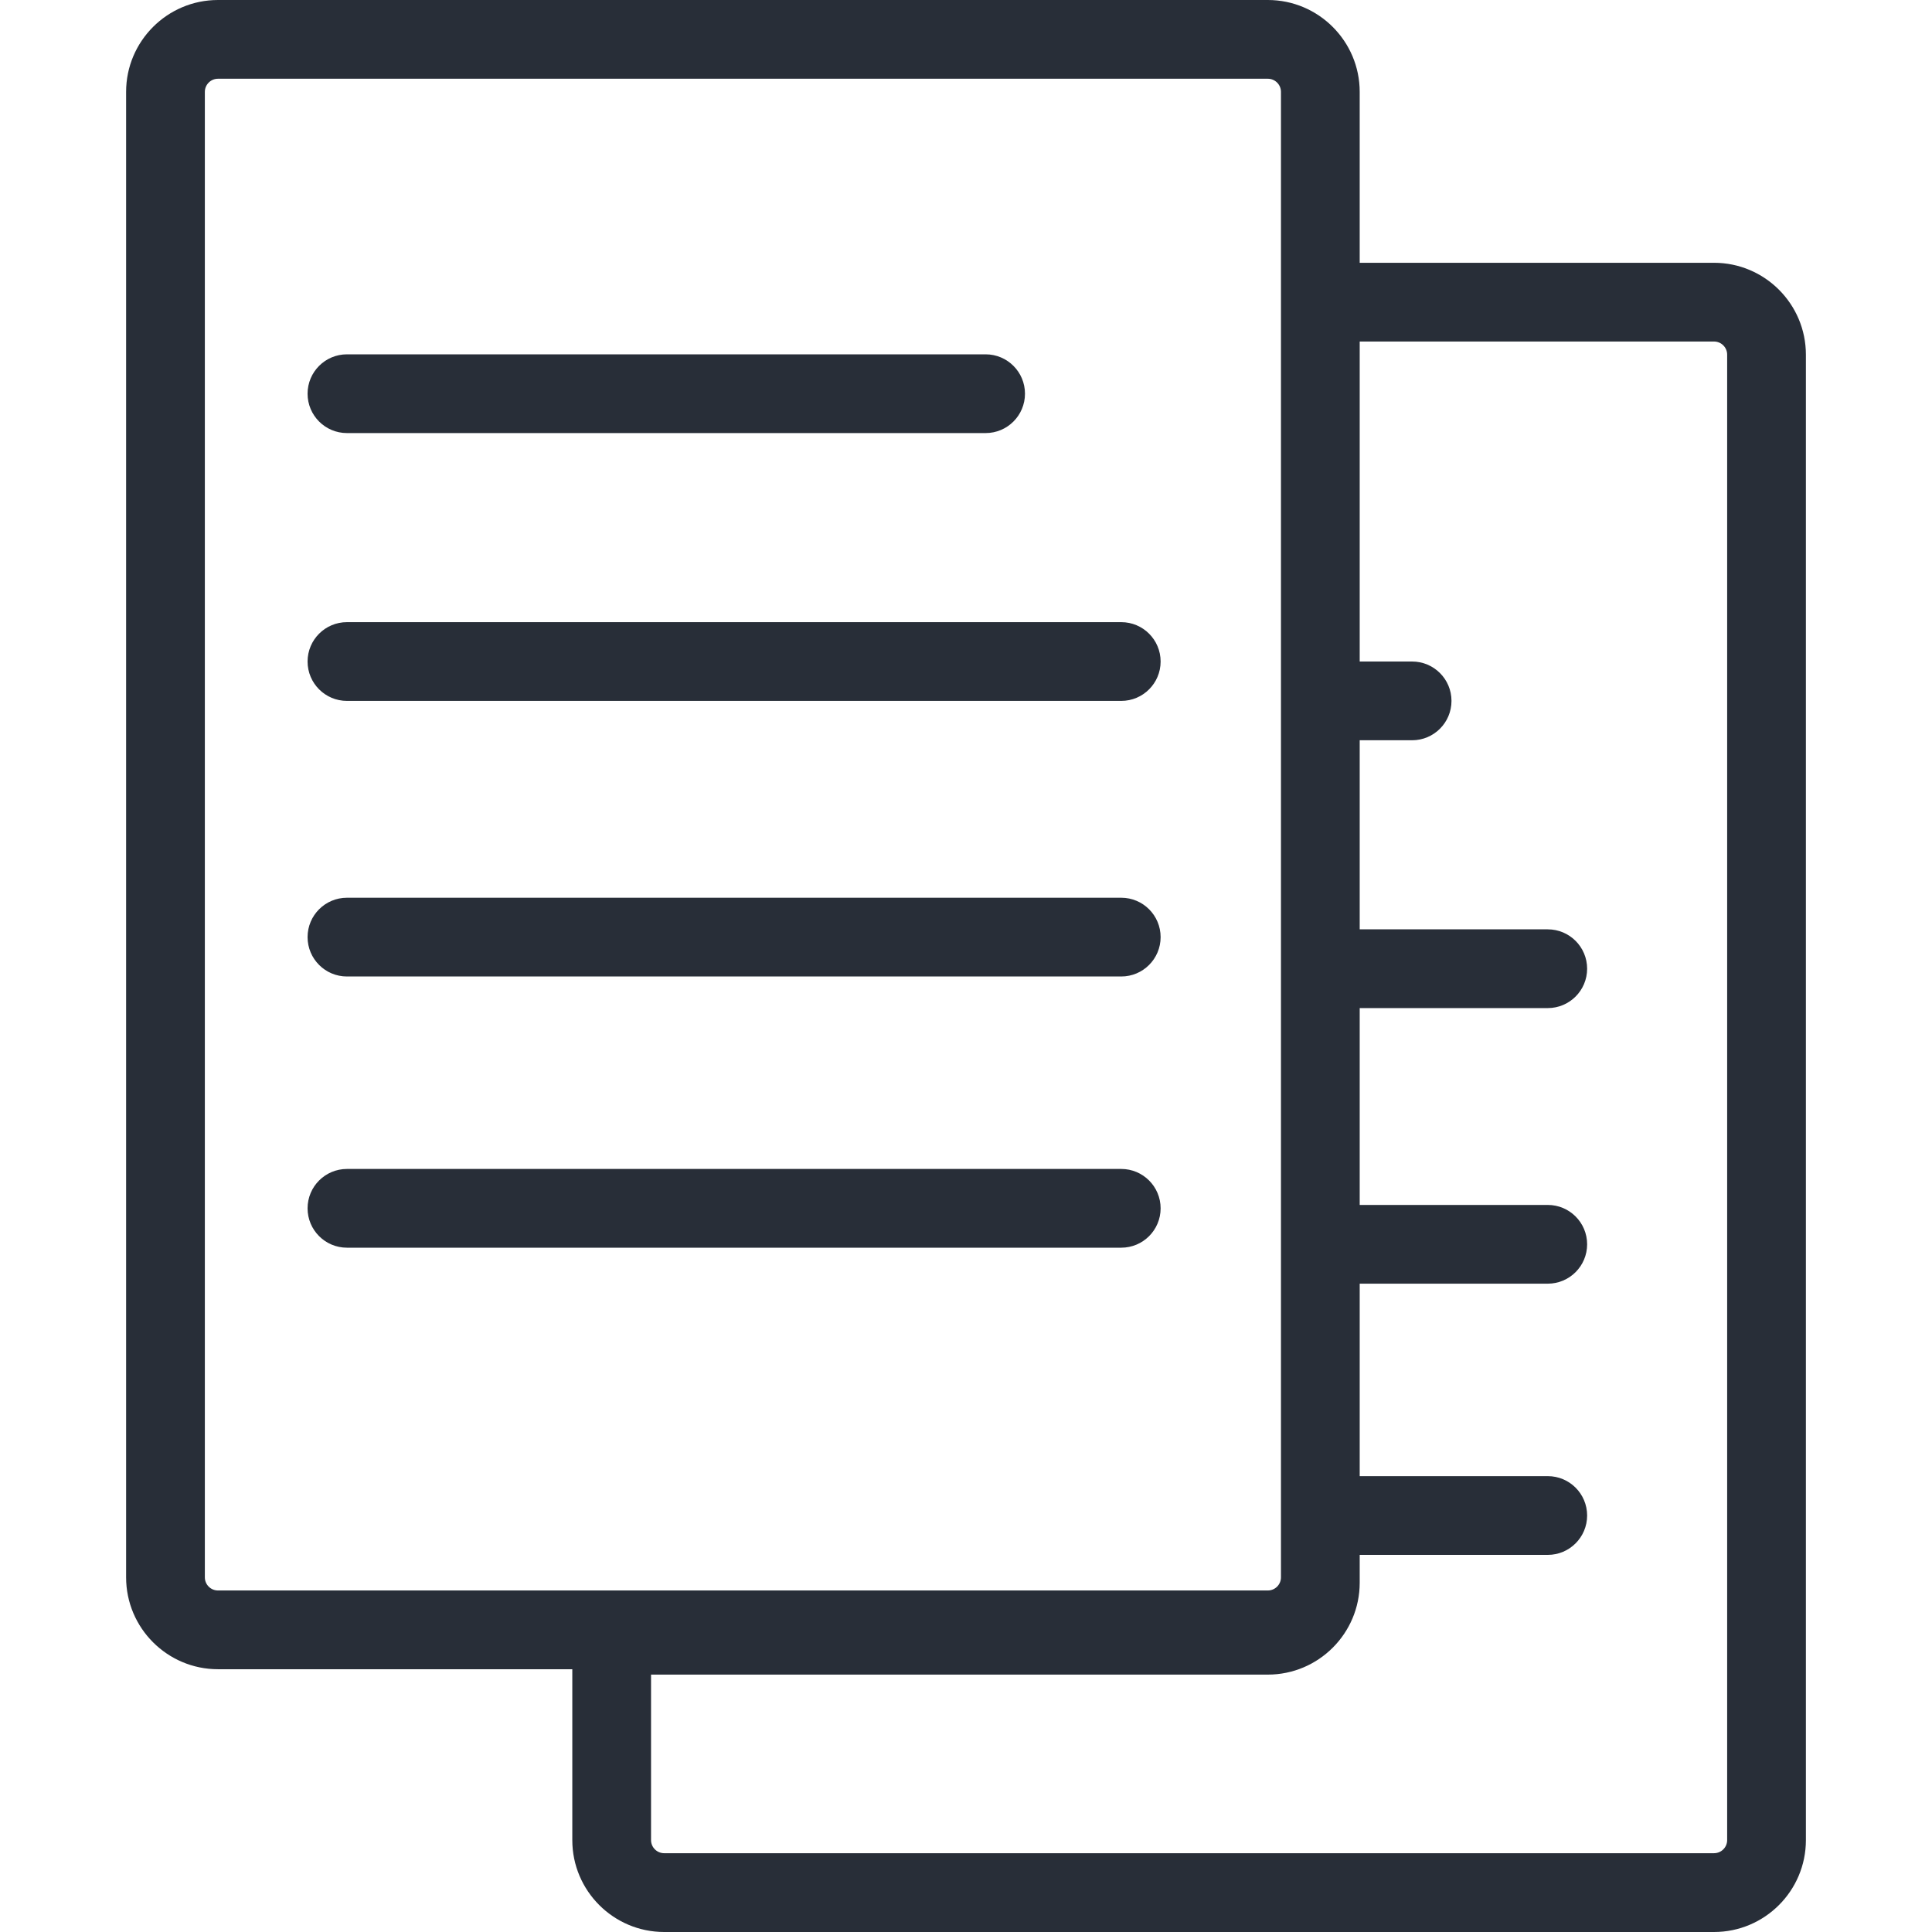 <?xml version="1.0" encoding="iso-8859-1"?>
<!-- Generator: Adobe Illustrator 16.0.0, SVG Export Plug-In . SVG Version: 6.00 Build 0)  -->
<!DOCTYPE svg PUBLIC "-//W3C//DTD SVG 1.1//EN" "http://www.w3.org/Graphics/SVG/1.1/DTD/svg11.dtd">
<svg version="1.1" id="Capa_1" xmlns="http://www.w3.org/2000/svg" xmlns:xlink="http://www.w3.org/1999/xlink" x="0px" y="0px"
	 width="445.53px" height="445.529px" viewBox="0 0 445.53 445.529" style="enable-background:new 0 0 445.53 445.529;"
	 xml:space="preserve">
<style type="text/css">
	.st0{fill:url(#SVGID_1_);}
</style>
<linearGradient id="SVGID_1_" gradientUnits="userSpaceOnUse" x1="480.23" y1="128.225" x2="-1.280882e-04" y2="128.225">
	<stop  offset="0" style="stop-color:#282E38"/>
	<stop  offset="1" style="stop-color:#282E38"/>
</linearGradient>
<g>
	<path class="st0" d="M395.264,60.6h-81.71V21.184C313.554,9.504,304.049,0,292.37,0H50.265C38.583,0,29.081,9.504,29.081,21.184v342.564
		c0,11.68,9.502,21.185,21.185,21.185h81.71v39.413c0,11.68,9.502,21.184,21.185,21.184h242.104c11.68,0,21.185-9.504,21.185-21.184
		V81.784C416.449,70.102,406.944,60.6,395.264,60.6z M50.265,366.774c-1.664,0-3.026-1.359-3.026-3.026V21.184
		c0-1.669,1.362-3.026,3.026-3.026H292.37c1.667,0,3.026,1.357,3.026,3.026V60.6v303.148c0,1.667-1.359,3.026-3.026,3.026H50.265z
		 M398.291,424.334c0,1.678-1.359,3.025-3.026,3.025H153.16c-1.664,0-3.026-1.348-3.026-3.025v-38.16H292.37
		c11.68,0,21.185-9.505,21.185-21.185v-1.253v-5.172h43.367c5.013,0,9.079-4.061,9.079-9.079s-4.066-9.079-9.079-9.079h-43.367
		v-44.384h43.367c5.013,0,9.079-4.061,9.079-9.079c0-5.018-4.066-9.078-9.079-9.078h-43.367V232.47h43.367
		c5.013,0,9.079-4.061,9.079-9.079s-4.066-9.079-9.079-9.079h-43.367v-43.604h12.087c5.013,0,9.079-4.061,9.079-9.079
		c0-5.019-4.066-9.079-9.079-9.079h-12.087V78.758h81.71c1.667,0,3.026,1.356,3.026,3.026V424.334z M70.929,90.789
		c0-5.019,4.066-9.079,9.079-9.079h147.279c5.013,0,9.079,4.061,9.079,9.079c0,5.018-4.066,9.079-9.079,9.079H80.008
		C74.996,99.868,70.929,95.807,70.929,90.789z M267.645,152.551c0,5.018-4.066,9.079-9.079,9.079H80.008
		c-5.012,0-9.079-4.061-9.079-9.079c0-5.019,4.066-9.079,9.079-9.079h178.558C263.579,143.472,267.645,147.532,267.645,152.551z
		 M267.645,216.103c0,5.018-4.066,9.079-9.079,9.079H80.008c-5.012,0-9.079-4.061-9.079-9.079s4.066-9.079,9.079-9.079h178.558
		C263.579,207.024,267.645,211.085,267.645,216.103z M267.645,278.645c0,5.019-4.066,9.079-9.079,9.079H80.008
		c-5.012,0-9.079-4.061-9.079-9.079c0-5.018,4.066-9.078,9.079-9.078h178.558C263.579,269.566,267.645,273.633,267.645,278.645z"/>
</g>
</svg>
